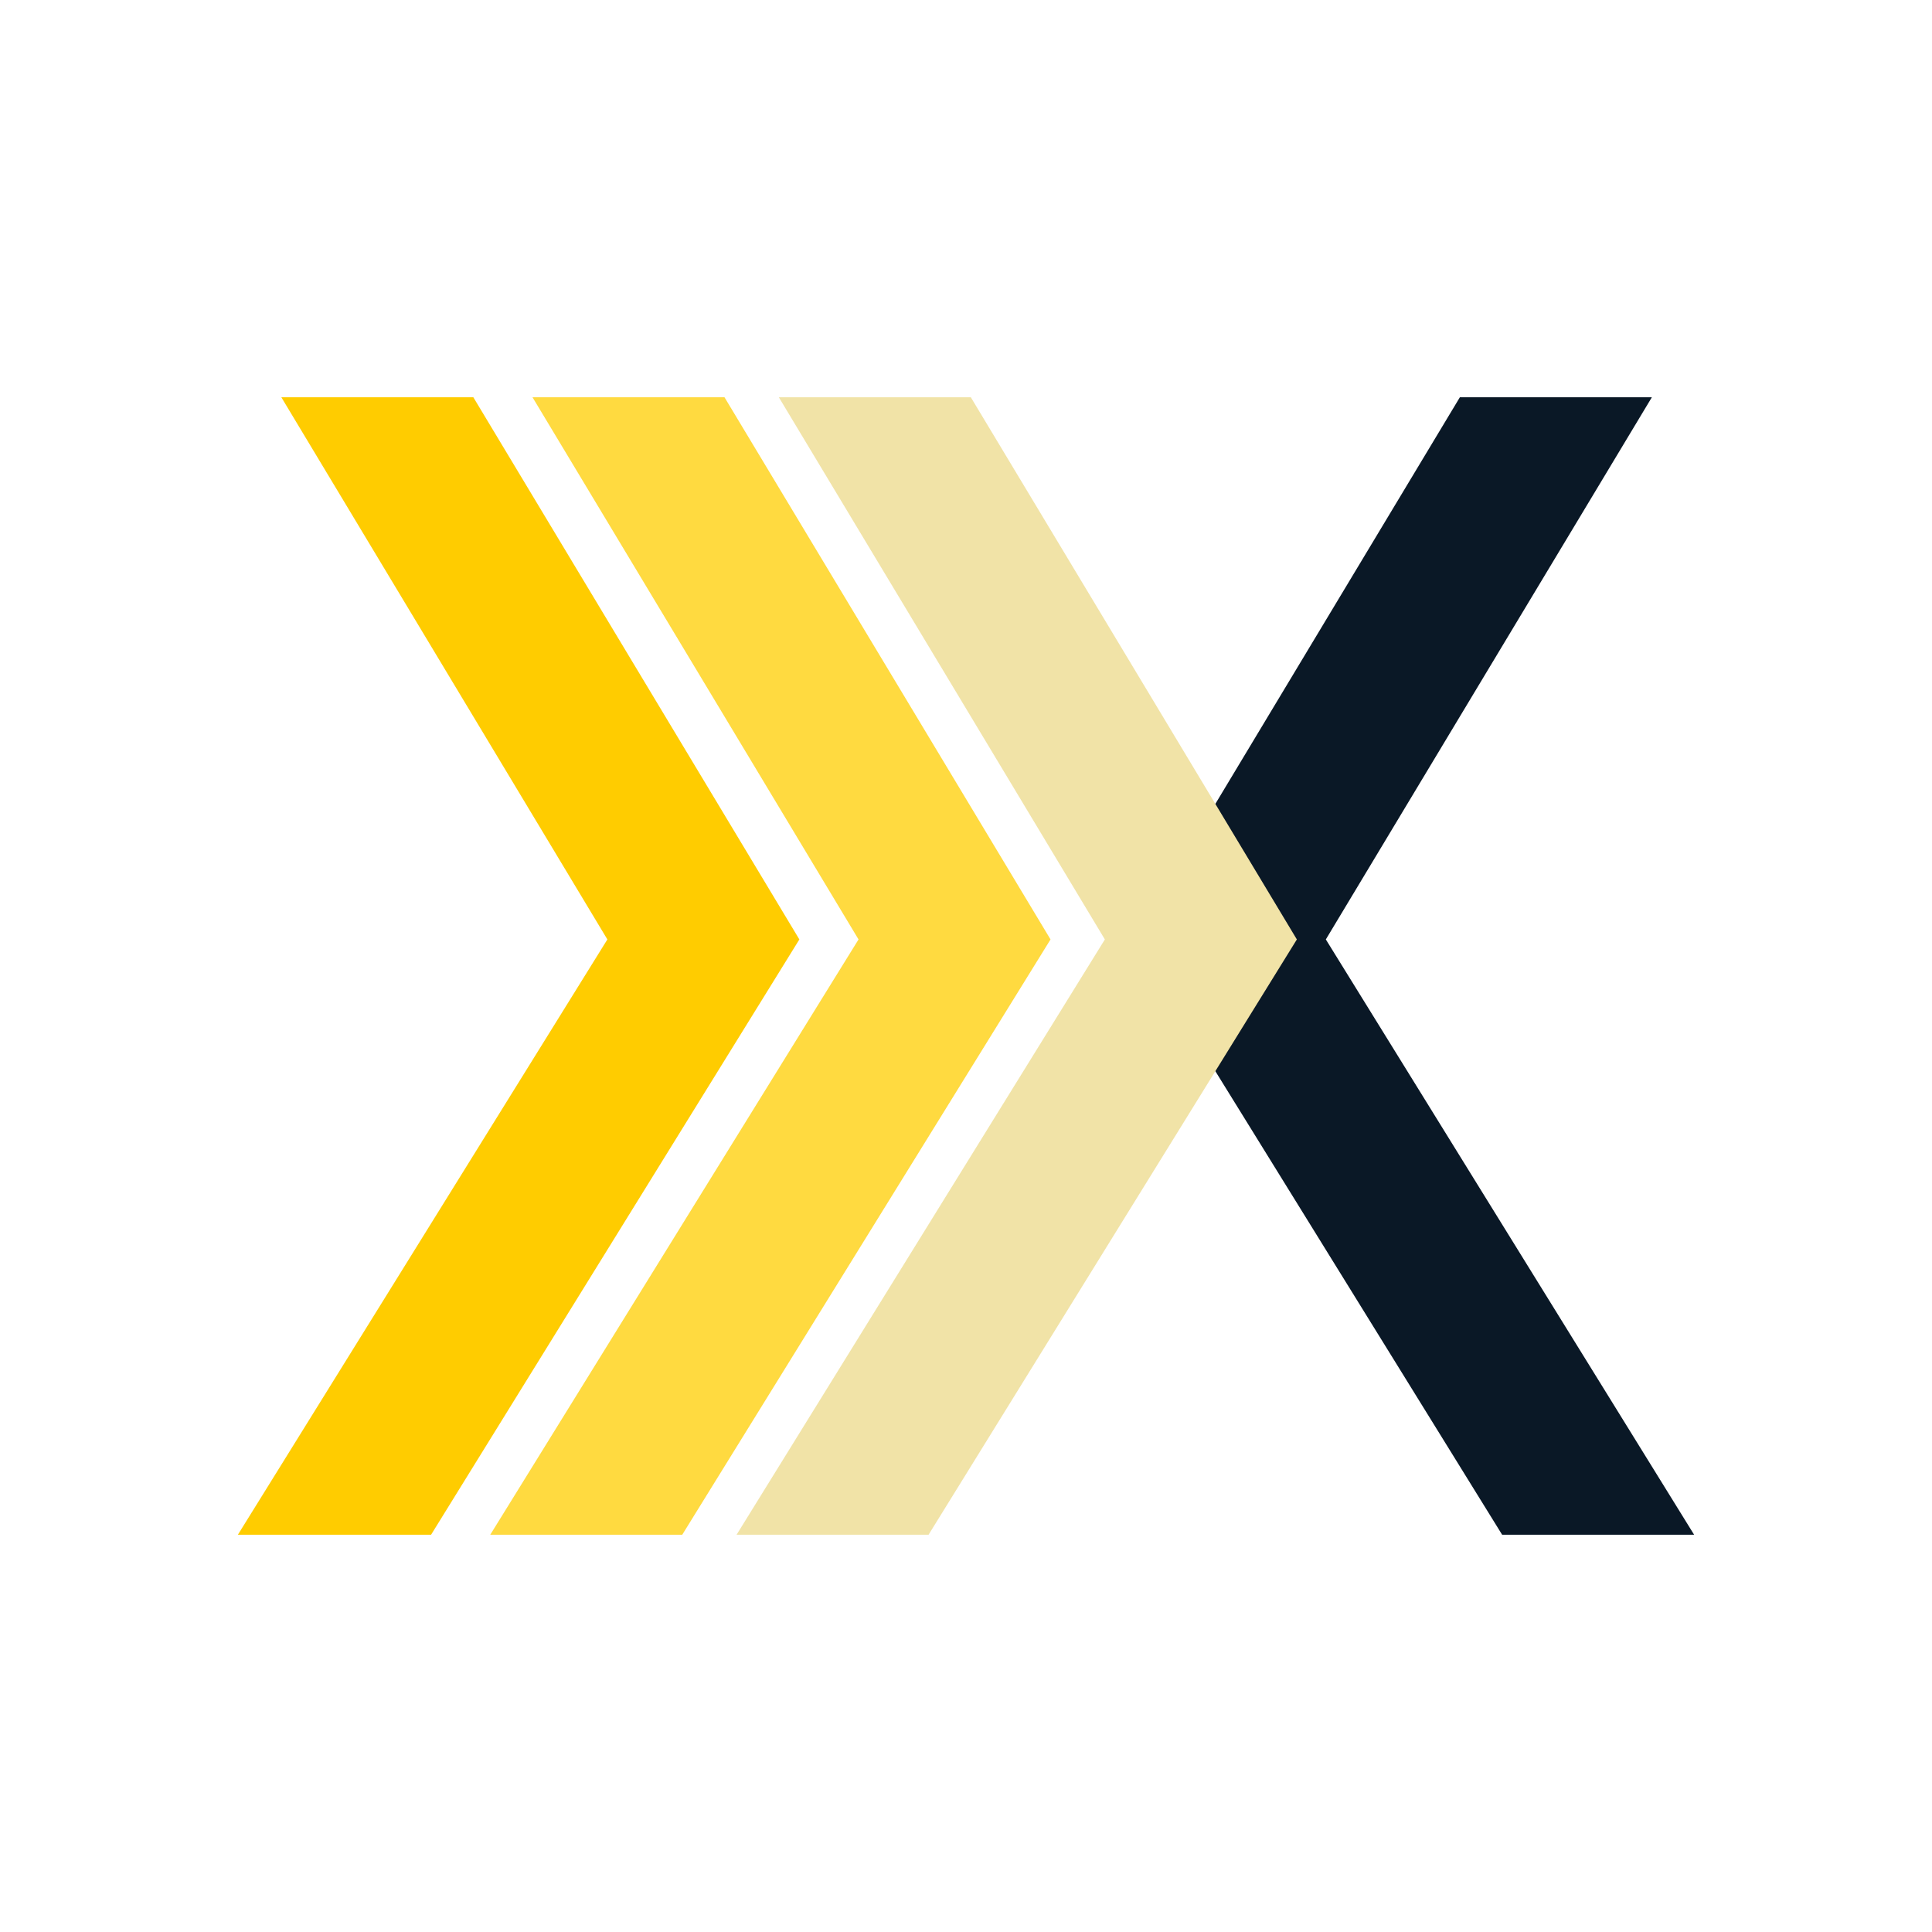 <svg id="Layer_1" data-name="Layer 1" xmlns="http://www.w3.org/2000/svg" xmlns:xlink="http://www.w3.org/1999/xlink" viewBox="0 0 16 16"><defs><style>.cls-1{fill:none;}.cls-2{clip-path:url(#clip-path);}.cls-3{fill:#0a1826;}.cls-4{fill:#fc0;}.cls-5{fill:#ffda40;}.cls-6{fill:#f1e3a7;}</style><clipPath id="clip-path"><rect class="cls-1" width="16" height="16"/></clipPath></defs><title>Untitled-1</title><g class="cls-2"><polyline class="cls-3" points="12.41 12.71 14.03 12.71 10.98 7.78 13.68 3.29 12.07 3.29 12.09 3.29 9.39 7.78 12.44 12.71"/><polyline class="cls-4" points="3.57 12.71 6.62 7.78 3.92 3.29 3.93 3.29 2.33 3.29 5.03 7.78 1.97 12.71 3.59 12.71"/><polyline class="cls-5" points="5.65 12.71 8.7 7.78 6 3.29 6.02 3.29 4.41 3.29 7.11 7.78 4.06 12.71 5.68 12.71"/><polyline class="cls-6" points="7.69 12.71 10.74 7.78 8.04 3.29 8.06 3.29 6.45 3.29 9.15 7.78 6.1 12.71 7.71 12.71"/></g></svg>
